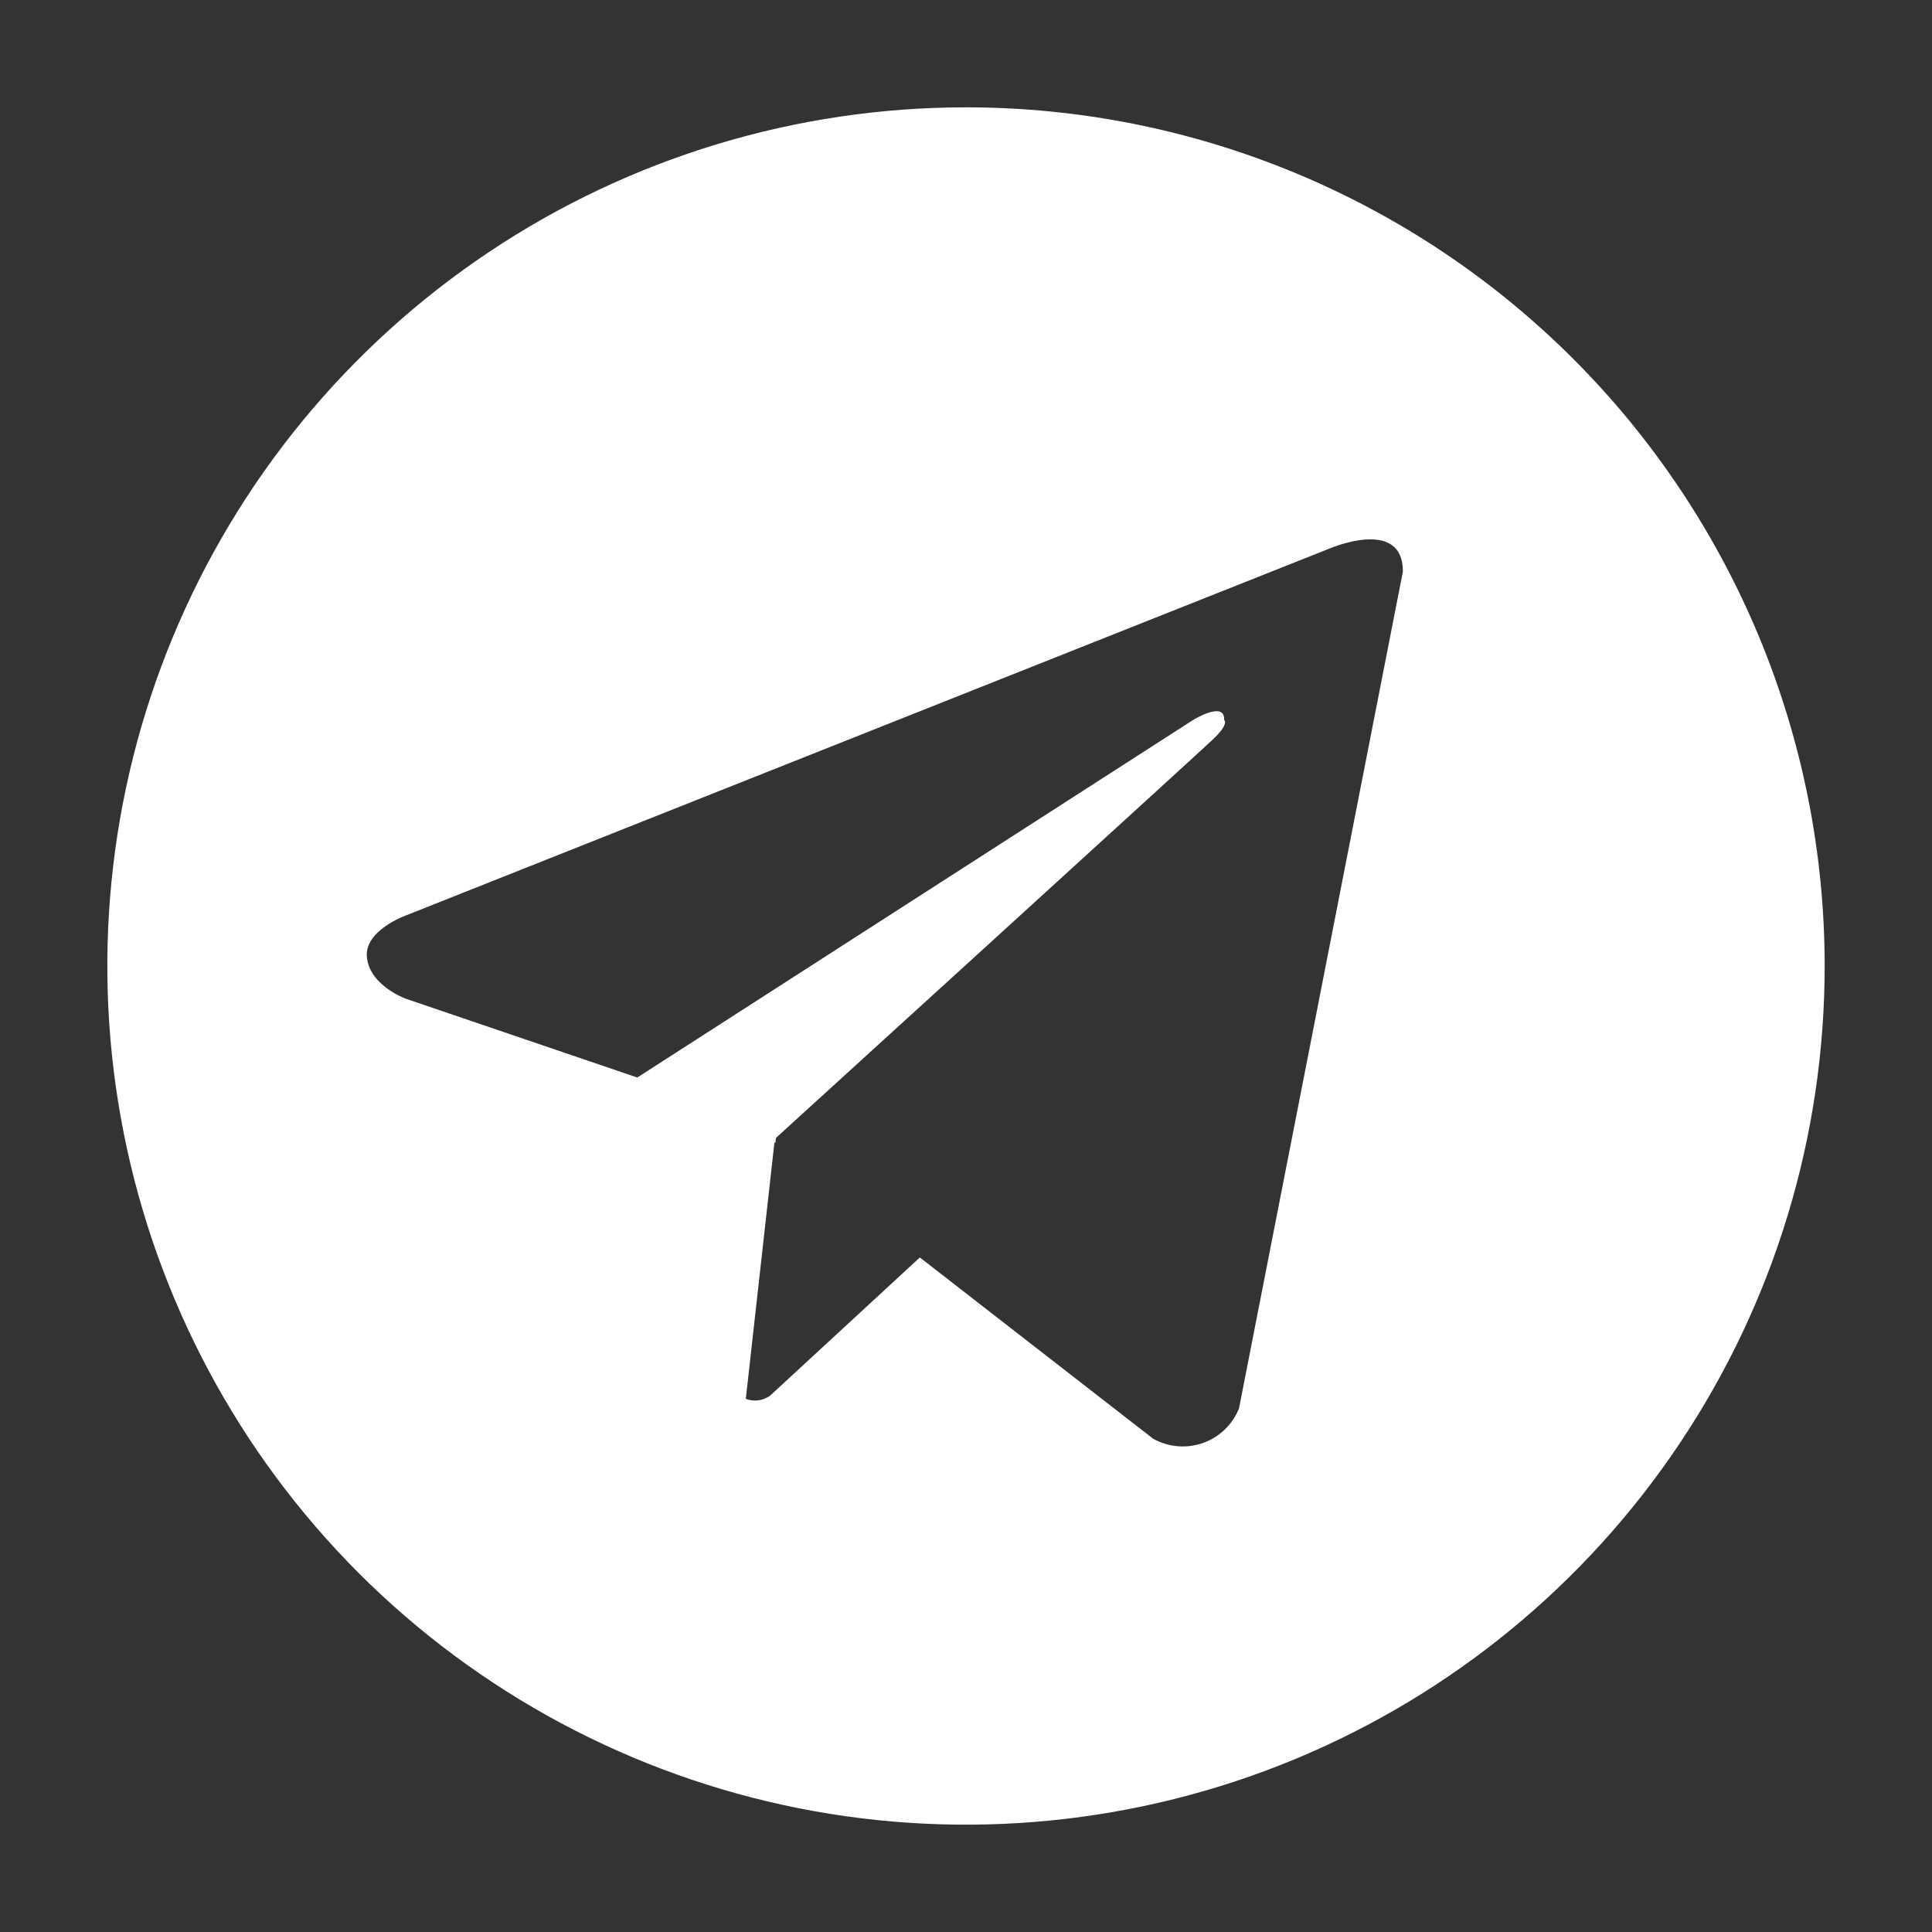 <svg width="36" height="36" viewBox="0 0 36 36" fill="none" xmlns="http://www.w3.org/2000/svg">
<rect x="0" y="0" width="36" height="36" fill="#333333" stroke="none"/>
<path d="M18 2C14.835 2 11.742 2.938 9.111 4.696C6.48 6.455 4.429 8.953 3.218 11.877C2.007 14.801 1.69 18.018 2.307 21.121C2.925 24.225 4.449 27.076 6.686 29.314C8.924 31.551 11.775 33.075 14.879 33.693C17.982 34.31 21.199 33.993 24.123 32.782C27.047 31.571 29.545 29.52 31.303 26.889C33.062 24.258 34 21.165 34 18C34 15.899 33.586 13.818 32.782 11.877C31.978 9.936 30.8 8.172 29.314 6.686C27.828 5.2 26.064 4.022 24.123 3.218C22.182 2.414 20.101 2 18 2ZM23.087 26.244C23.027 26.393 22.936 26.528 22.82 26.639C22.704 26.75 22.565 26.836 22.413 26.889C22.261 26.942 22.1 26.962 21.94 26.948C21.779 26.934 21.624 26.886 21.484 26.806L17.14 23.431L14.353 26.003C14.288 26.051 14.213 26.082 14.133 26.093C14.053 26.104 13.972 26.094 13.897 26.066L14.431 21.284L14.448 21.297L14.459 21.203C14.459 21.203 22.275 14.087 22.594 13.784C22.916 13.482 22.81 13.416 22.81 13.416C22.828 13.047 22.231 13.416 22.231 13.416L11.875 20.078L7.562 18.61C7.562 18.61 6.9 18.372 6.838 17.85C6.772 17.331 7.584 17.05 7.584 17.05L24.731 10.238C24.731 10.238 26.141 9.61 26.141 10.65L23.087 26.244Z" fill="white"/>
</svg>
